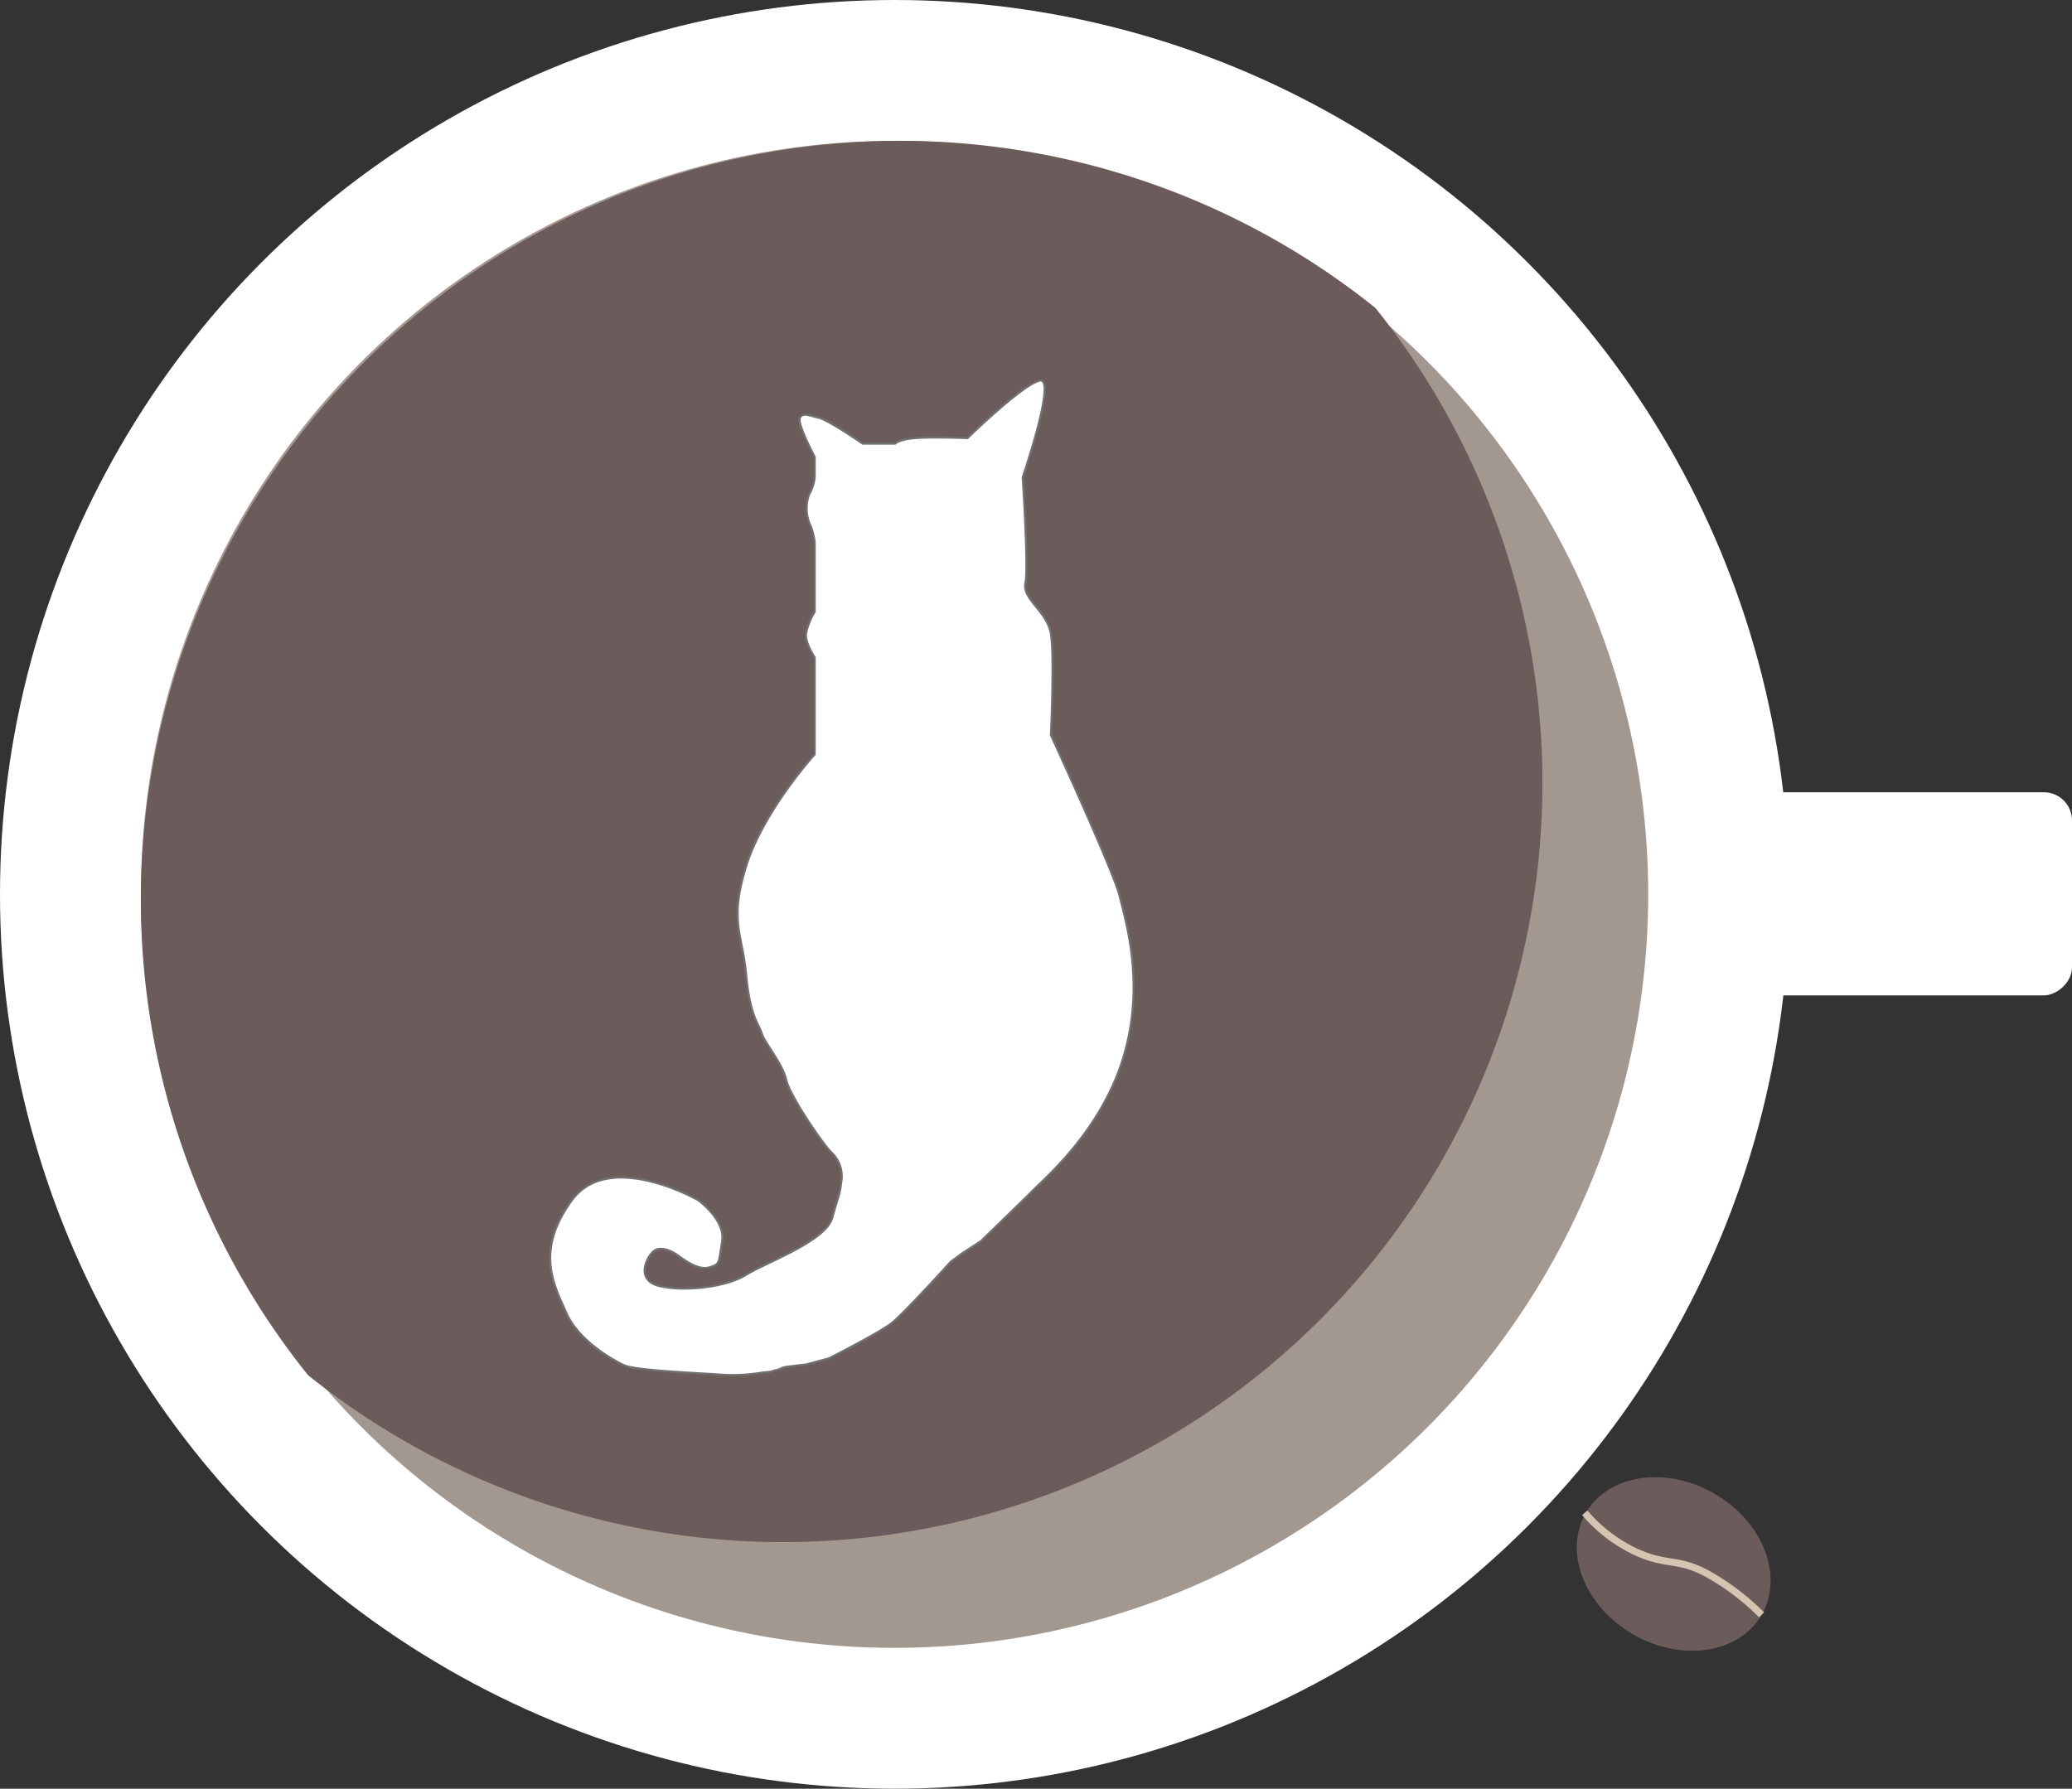 <svg xmlns="http://www.w3.org/2000/svg" width="294.167" height="254" viewBox="0 0 294.167 254">
  <rect x="0" y="0" width="294.167" height="254" fill="#333333" stroke="none"/>
  <g id="그룹_2" data-name="그룹 2" transform="translate(-58 -168)">
    <circle id="타원_2" data-name="타원 2" cx="127" cy="127" r="127" transform="translate(58 168)" fill="#fff"/>
    <circle id="타원_3" data-name="타원 3" cx="107" cy="107" r="107" transform="translate(78 188)" fill="#a3988f"/>
    <path id="교차_1" data-name="교차 1" d="M23.736,175.278A107.795,107.795,0,0,1,175.27,23.73,107.8,107.8,0,0,1,23.736,175.278Z" transform="translate(78 188)" fill="#6c5b5b"/>
    <path id="패스_1" data-name="패스 1" d="M66.7,28.209c.457-.786,1.3-.31,2.673,0s6.243,3.681,6.243,3.681h4.61s.442-.59,2.825-.787,7.435,0,7.435,0,7.74-7.562,10.247-8.17-2.4,13.735-2.4,13.735.854,12.779.382,15.037,3.11,4.016,3.626,7.2,0,14.373,0,14.373,8.952,19.474,9.748,22.837,3.632,12.144.664,22.494-10.817,17.184-12.536,18.906-7.833,7.637-7.833,7.637l-2.637,1.712-1.636,1.208s-6.58,7.276-8.383,8.7-8.89,5.005-8.89,5.005l-3.226.87s-1.374.147-2.244.276a3.739,3.739,0,0,0-1.234.239,3.716,3.716,0,0,1-1,.339c-.7.16.169.135-1.8.3a24.616,24.616,0,0,1-6.134.275c-3.74-.244-11.956-.6-13.488-1.318s-6.413-3.439-8.162-7.408-4.522-8.774.781-16.027,17.94,0,17.94,0,3.917,2.826,3.388,5.877-.217,3.158-1.777,3.656-3.551-.994-4.465-1.664-2.458-1.365-3.41-.684-2.786,4.113.667,4.981,9.5.22,12.395-1.579,11.271-4.758,12.206-8.058,1.083-3.324,1.288-5.076a4.622,4.622,0,0,0-1.288-4.135c-1-.817-5.983-8.037-6.52-10.4s-3.074-5.253-3.479-6.608-1.656-2.362-2.207-8.3-2.433-7.616,0-15.448S68.8,76.007,68.8,76.007V62.264s-1.359-2.056-1.241-3.356A9.665,9.665,0,0,1,68.8,55.76V45.949a9.6,9.6,0,0,0-.526-2.236A5.844,5.844,0,0,1,68,39.122a6.3,6.3,0,0,0,.8-2.453V33.774S66.246,29,66.7,28.209Z" transform="translate(104.865 199.108)" fill="#fff" stroke="#707070" stroke-width="0.3"/>
    <rect id="사각형_2" data-name="사각형 2" width="28.847" height="57.623" rx="4" transform="translate(352.167 280.503) rotate(90)" fill="#fff"/>
    <g id="그룹_1" data-name="그룹 1" transform="translate(313.879 387.306) rotate(120)">
      <ellipse id="타원_1" data-name="타원 1" cx="11.539" cy="14.423" rx="11.539" ry="14.423" transform="translate(0)" fill="#6c5b5b"/>
      <path id="패스_2" data-name="패스 2" d="M1.207,0A34.881,34.881,0,0,0,0,9.123c0,5.133,1.89,5.789,2.384,10.739a21.507,21.507,0,0,1-1.177,9.126" transform="translate(10.35 0)" fill="none" stroke="#d5c4b0" stroke-width="1"/>
    </g>
  </g>
</svg>
